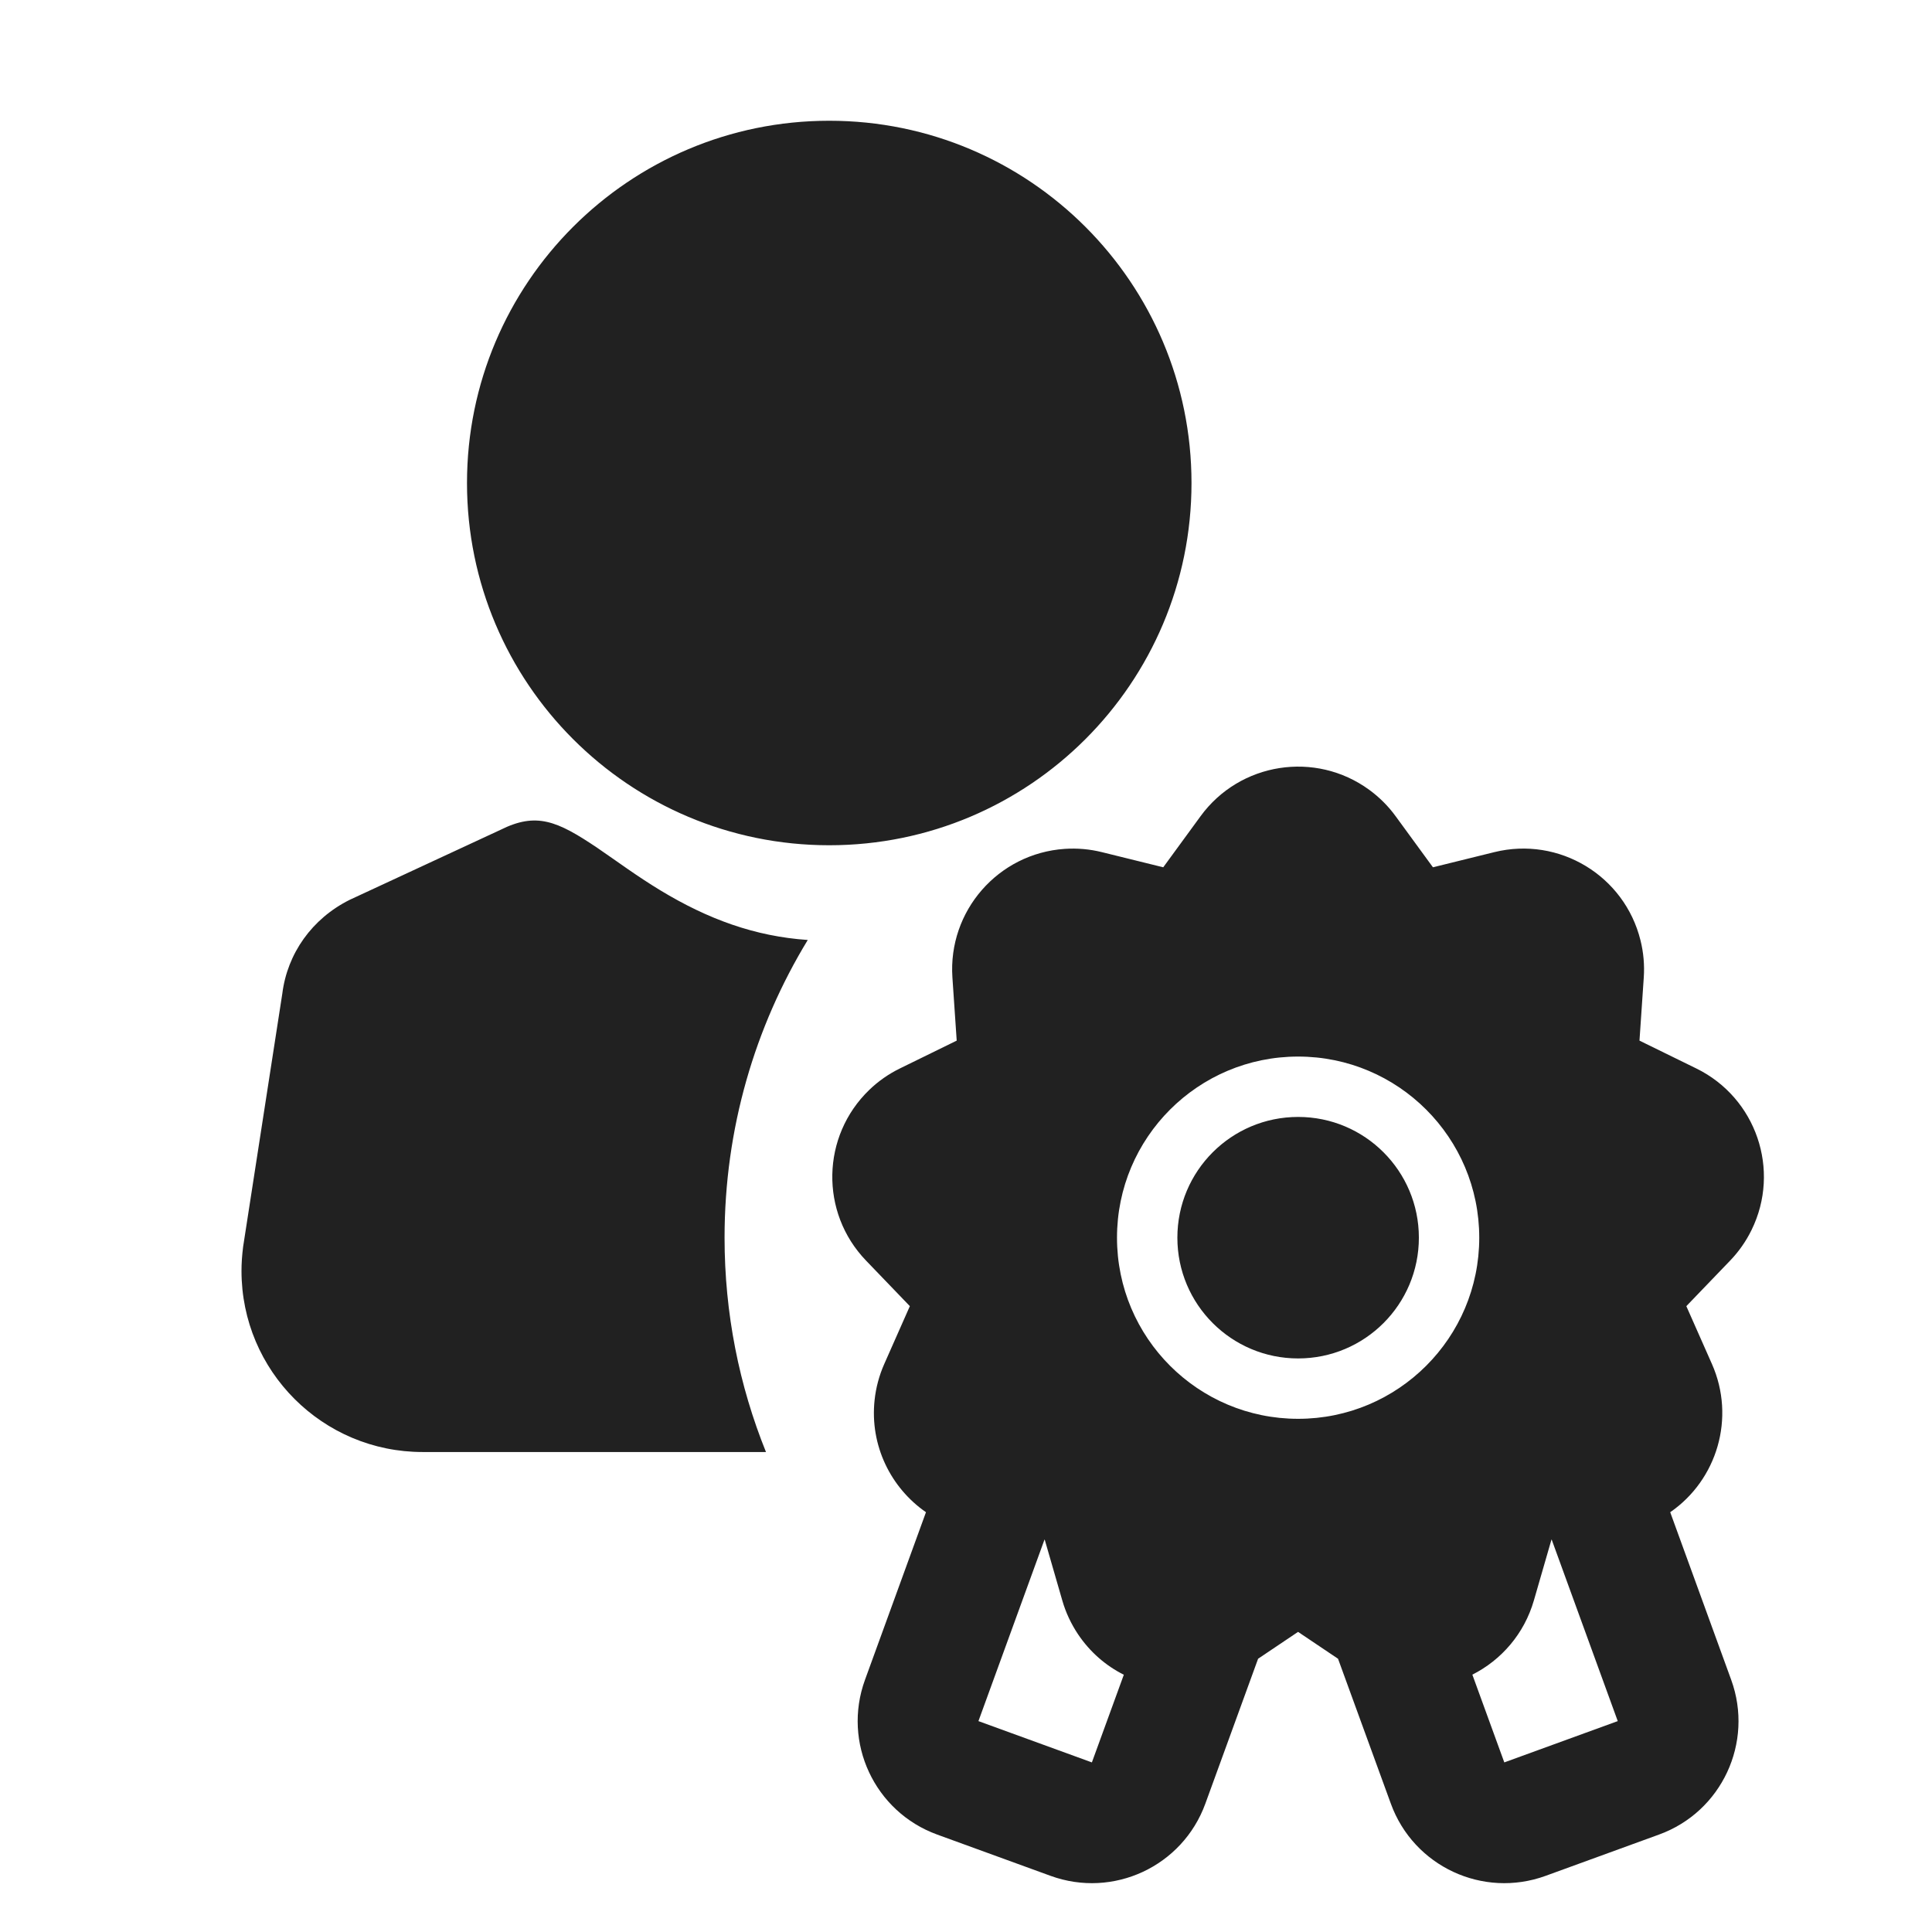 <svg height="32" viewBox="0 0 32 32" width="32" xmlns="http://www.w3.org/2000/svg"><path d="m22.162 27.474-.662-.445-.662.445-.874 2.401c-.378 1.038-1.525 1.573-2.563 1.195l-1.879-.684c-1.038-.378-1.573-1.525-1.195-2.563l1.01-2.776c-.582-.403-.932-1.104-.851-1.858.022-.206.076-.407.16-.597l.424-.958-.726-.755c-.766-.796-.741-2.062.055-2.828.149-.144.32-.263.506-.354l.941-.461-.071-1.045c-.075-1.102.758-2.056 1.86-2.131.207-.014.414.004.615.054l1.017.251.618-.846c.651-.892 1.902-1.088 2.794-.437.167.122.315.269.437.437l.618.846 1.017-.251c1.072-.265 2.156.389 2.421 1.462.05.201.068.409.054.615l-.071 1.045.941.461c.992.486 1.402 1.684.915 2.676-.091.186-.211.357-.354.506l-.726.755.424.958c.395.893.085 1.92-.691 2.455l1.01 2.776c.378 1.038-.157 2.186-1.195 2.563l-1.879.684c-1.038.378-2.186-.157-2.563-1.195zm2.225.264.529 1.453 1.879-.684-1.094-3.006-.004 0-.291 1.007c-.161.556-.541.988-1.02 1.23zm-7.087-2.237-1.094 3.006 1.879.684.529-1.452c-.297-.149-.56-.375-.758-.67-.115-.172-.204-.361-.261-.56l-.291-1.007zm-4.614-1.451h-5.686c-1.657 0-3-1.343-3-3 0-.124.008-.249.027-.401l.649-4.192c.083-.664.492-1.242 1.116-1.553l2.495-1.158c.595-.298.939-.152 1.606.297.098.066.465.324.49.341.205.142.377.255.555.363.787.477 1.565.762 2.441.822-.875 1.437-1.378 3.125-1.378 4.931 0 1.255.243 2.453.686 3.55zm1.049-10.05c-3.314 0-6-2.686-6-6s2.686-6 6-6 6 2.686 6 6-2.686 6-6 6zm7.766 9.5c1.657 0 3-1.343 3-3s-1.343-3-3-3-3 1.343-3 3 1.343 3 3 3zm0-1c-1.105 0-2-.895-2-2s.895-2 2-2 2 .895 2 2-.895 2-2 2z" fill="#212121"/></svg>
